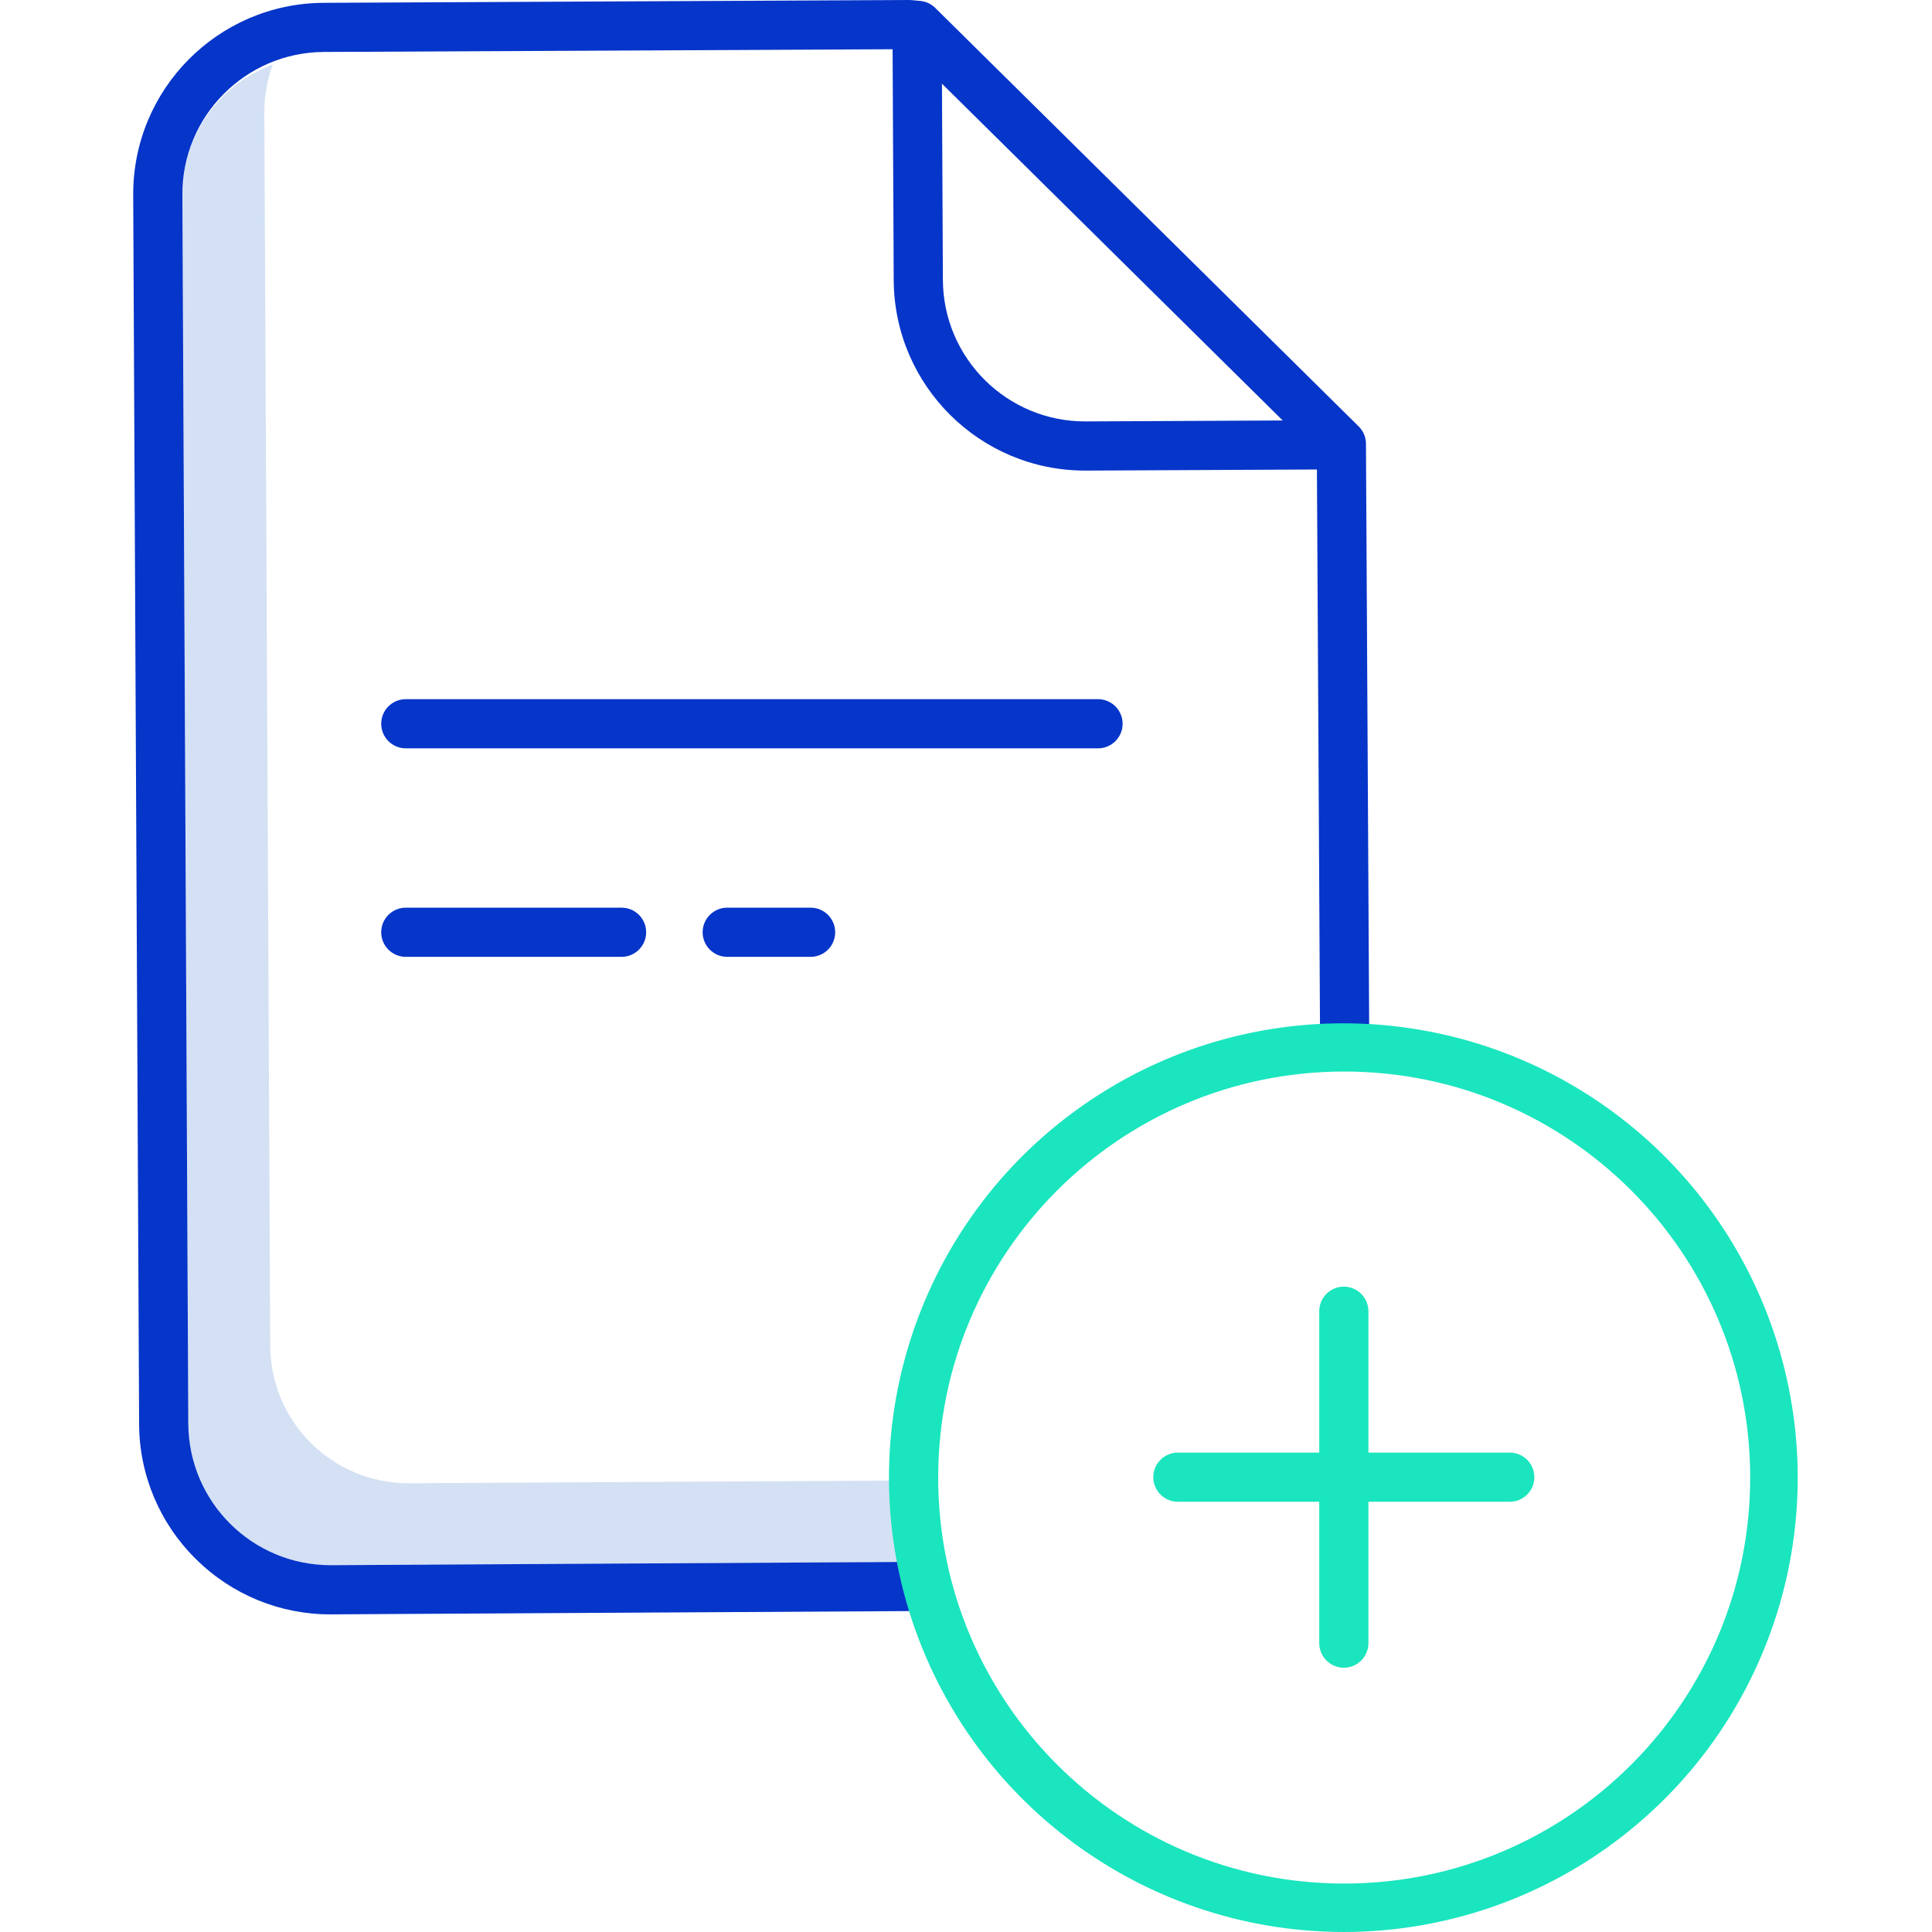 <svg height="471pt" viewBox="-32 0 471 471.509" width="471pt" xmlns="http://www.w3.org/2000/svg"><path d="m187.844 361.324-120.277.664c-18.617.09-33.781-14.926-33.871-33.543l-1.441-300.898c-.02-4.027.68-8.027 2.066-11.809-13.305 4.914-22.121 17.621-22.066 31.809l1.441 300.898c.09 18.617 15.254 33.637 33.871 33.547l141.152-.777c-.672-4.875-1.008-9.785-1.008-14.703 0-1.738.051-3.465.133-5.188zm0 0" fill="#d4e1f4"/><g fill="#0635c9"><path d="m15.535 380.469c8.727 8.691 20.551 13.555 32.867 13.52h.23l144.867-.82-.066-12-144.863.82h-.172c-19.102-.004-34.605-15.438-34.699-34.539l-1.445-299.895c-.09-19.168 15.375-34.781 34.543-34.875l138.793-.664.27 56.348c.125 25.707 20.996 46.48 46.703 46.484h.23l56.352-.27.777 141.199 12-.066-.801-145.688-.008-1.723c-.008-1.594-.648-3.117-1.785-4.238l-103.332-102.129c-.984-.973-2.273-1.578-3.648-1.707l-2.152-.199c-.199-.02-.402-.027-.598-.027l-142.863.688c-25.793.125-46.602 21.133-46.48 46.926l1.441 299.895c.027 12.395 5.012 24.262 13.84 32.961zm217.199-277.621c-19.168.09-34.781-15.371-34.875-34.539l-.227-47.887 83.16 82.195zm0 0"/><path d="m145.227 221.52c-3.312 0-6 2.684-6 6 0 3.312 2.688 6 6 6h20.348c3.312 0 6-2.688 6-6 0-3.316-2.688-6-6-6zm0 0"/><path d="m241.723 176.633c0-3.312-2.688-6-6-6h-168.941c-3.312 0-6 2.688-6 6 0 3.316 2.688 6 6 6h168.941c3.312 0 6-2.684 6-6zm0 0"/><path d="m66.781 221.52c-3.312 0-6 2.684-6 6 0 3.312 2.688 6 6 6h52.66c3.312 0 6-2.688 6-6 0-3.316-2.688-6-6-6zm0 0"/></g><path d="m255.211 366.508h34.5v34.5c0 3.316 2.688 6 6 6s6-2.684 6-6v-34.5h34.5c3.312 0 6-2.684 6-6 0-3.312-2.688-6-6-6h-34.5v-34.5c0-3.312-2.688-6-6-6s-6 2.688-6 6v34.5h-34.5c-3.312 0-6 2.688-6 6 0 3.316 2.688 6 6 6zm0 0" fill="#1ae5be"/><path d="m295.711 471.508c47.441-.047 89.598-30.277 104.867-75.199s.266-94.578-37.32-123.531c-37.59-28.949-89.43-30.781-128.965-4.551-39.535 26.23-58.004 74.707-45.941 120.59 12.898 48.719 56.961 82.66 107.359 82.691zm0-210c54.746-.047 99.156 44.312 99.172 99.059.016 54.746-44.367 99.133-99.117 99.117-54.746-.016-99.105-44.426-99.055-99.176.059-54.648 44.348-98.938 99-99zm0 0" fill="#1ae5be"/></svg>